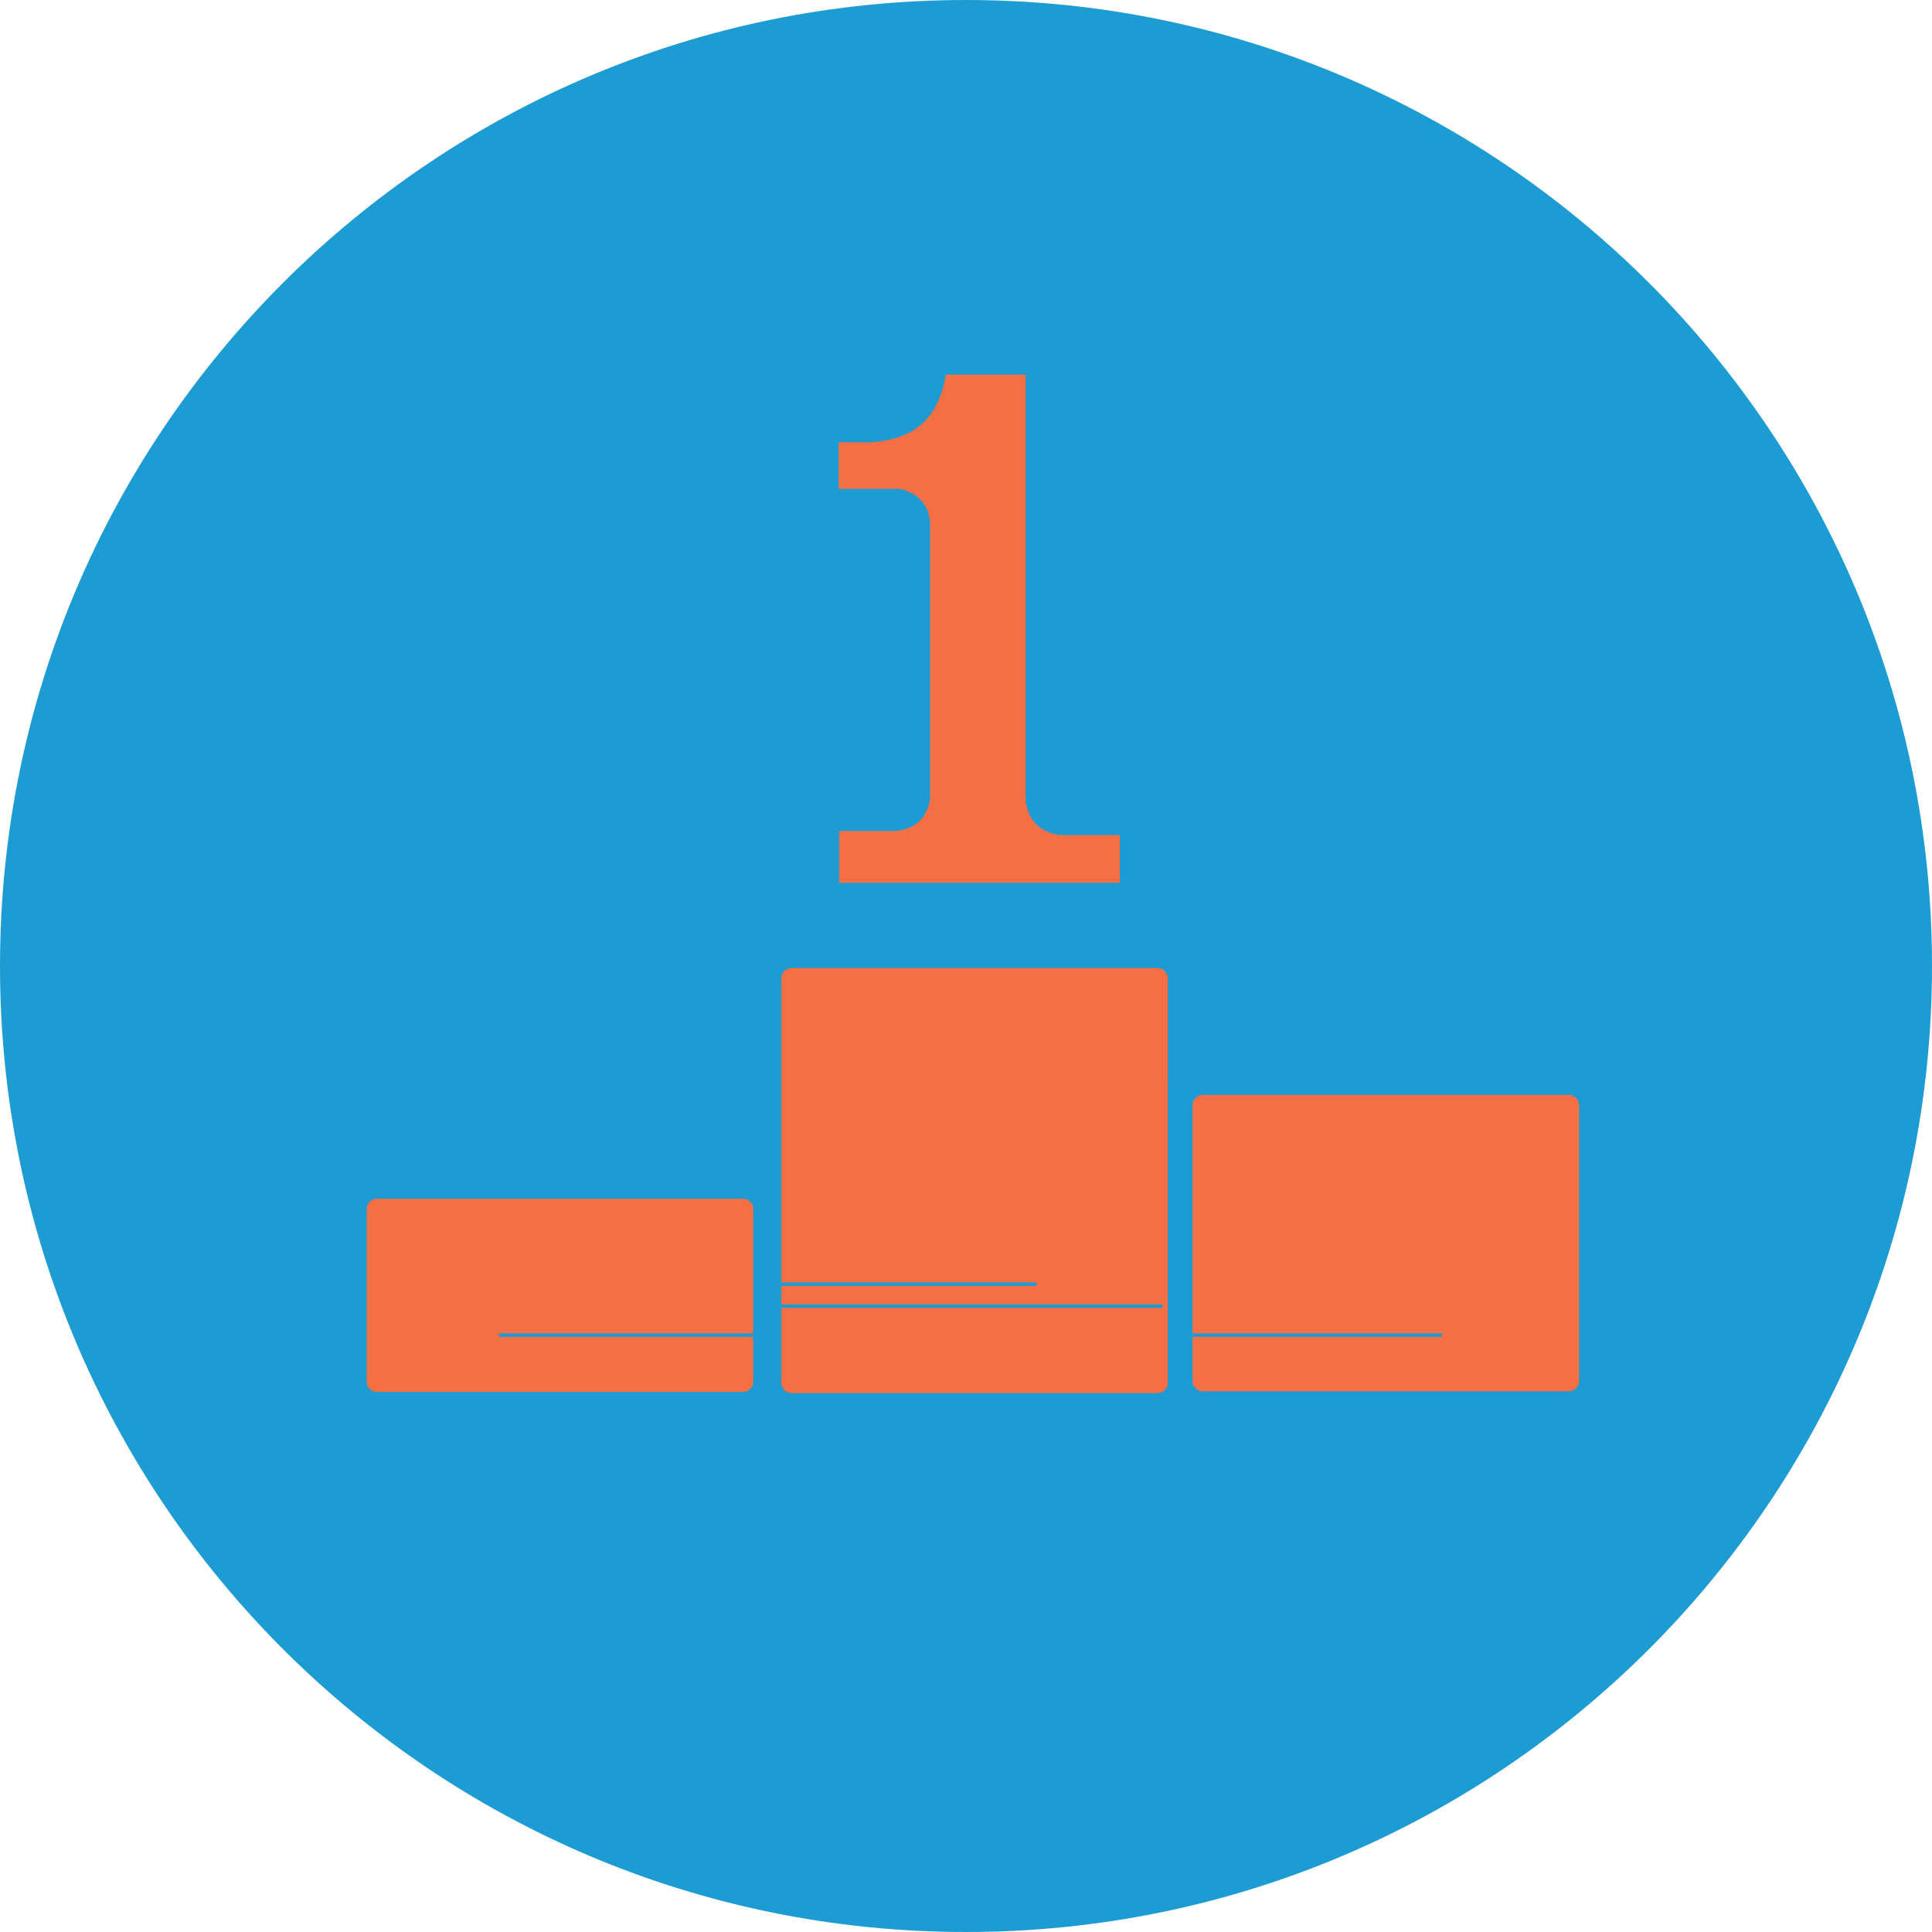<svg width="70" height="70" viewBox="0 0 70 70" fill="none" xmlns="http://www.w3.org/2000/svg" role="img" alt=""
     icon="BrandFirst">
    <path d="M35 70C54.33 70 70 54.33 70 35C70 15.67 54.33 0 35 0C15.67 0 0 15.67 0 35C0 54.33 15.67 70 35 70Z"
          fill="#1D9CD3"></path>
    <path
        d="M42.705 51.329H27.977C27.599 51.329 27.291 51.021 27.291 50.643V34.897C27.291 34.519 27.599 34.211 27.977 34.211H42.705C43.083 34.211 43.391 34.519 43.391 34.897V50.643C43.395 51.021 43.087 51.329 42.705 51.329Z"
        fill="#1D9CD3"></path>
    <path
        d="M41.944 50.475H28.677C28.476 50.475 28.308 50.311 28.308 50.106V35.443C28.308 35.243 28.471 35.075 28.677 35.075H41.944C42.145 35.075 42.313 35.238 42.313 35.443V50.111C42.313 50.311 42.145 50.475 41.944 50.475Z"
        fill="#F56F45"></path>
    <path
        d="M27.566 51.357H13.071C12.693 51.357 12.385 51.049 12.385 50.671V43.181C12.385 42.803 12.693 42.495 13.071 42.495H27.561C27.939 42.495 28.247 42.803 28.247 43.181V50.671C28.252 51.049 27.944 51.357 27.566 51.357Z"
        fill="#1D9CD3"></path>
    <path
        d="M26.922 50.433H13.655C13.454 50.433 13.286 50.269 13.286 50.064V43.801C13.286 43.601 13.449 43.433 13.655 43.433H26.922C27.123 43.433 27.291 43.596 27.291 43.801V50.069C27.286 50.269 27.123 50.433 26.922 50.433Z"
        fill="#F56F45"></path>
    <path
        d="M57.489 51.333H42.999C42.621 51.333 42.313 51.025 42.313 50.647V39.424C42.313 39.046 42.621 38.738 42.999 38.738H57.489C57.867 38.738 58.175 39.046 58.175 39.424V50.647C58.175 51.025 57.867 51.333 57.489 51.333Z"
        fill="#1D9CD3"></path>
    <path
        d="M56.845 50.409H43.577C43.377 50.409 43.209 50.246 43.209 50.041V40.04C43.209 39.839 43.372 39.671 43.577 39.671H56.845C57.045 39.671 57.213 39.835 57.213 40.04V50.041C57.213 50.241 57.05 50.409 56.845 50.409Z"
        fill="#F56F45"></path>
    <path
        d="M33.404 12.656C33.446 14.215 32.858 15.078 31.5 15.083H29.853C29.643 15.083 29.47 15.255 29.47 15.465V18.237C29.47 18.447 29.643 18.62 29.853 18.62H32.396C32.606 18.62 32.779 18.793 32.779 19.003V28.793C32.779 29.003 32.606 29.176 32.396 29.176H29.853C29.643 29.176 29.47 29.349 29.47 29.559V32.527C29.47 32.737 29.643 32.909 29.853 32.909H41.118C41.328 32.909 41.501 32.737 41.501 32.527V29.689C41.501 29.479 41.328 29.307 41.118 29.307H38.477C38.267 29.307 38.094 29.134 38.094 28.924V13.029C38.094 12.819 37.926 12.647 37.711 12.647C36.596 12.642 33.404 12.633 33.404 12.656Z"
        fill="#1D9CD3"></path>
    <path
        d="M34.267 13.575H37.161V29.022C37.263 29.745 37.679 30.151 38.393 30.254H40.572V31.985H30.403V30.109H32.475C33.091 30.03 33.553 29.727 33.698 28.966V18.942C33.647 18.256 33.25 17.873 32.601 17.71H30.385V16.025H31.547C32.928 15.932 33.983 15.344 34.267 13.575Z"
        fill="#F56F45"></path>
    <path d="M27.412 48.309H18.079V48.435H27.412V48.309Z" fill="#1D9CD3"></path>
    <path d="M52.239 48.309H42.905V48.435H52.239V48.309Z" fill="#1D9CD3"></path>
    <path d="M37.553 46.466H28.219V46.592H37.553V46.466Z" fill="#1D9CD3"></path>
    <path d="M42.112 47.259H28.112V47.385H42.112V47.259Z" fill="#1D9CD3"></path>
</svg>
